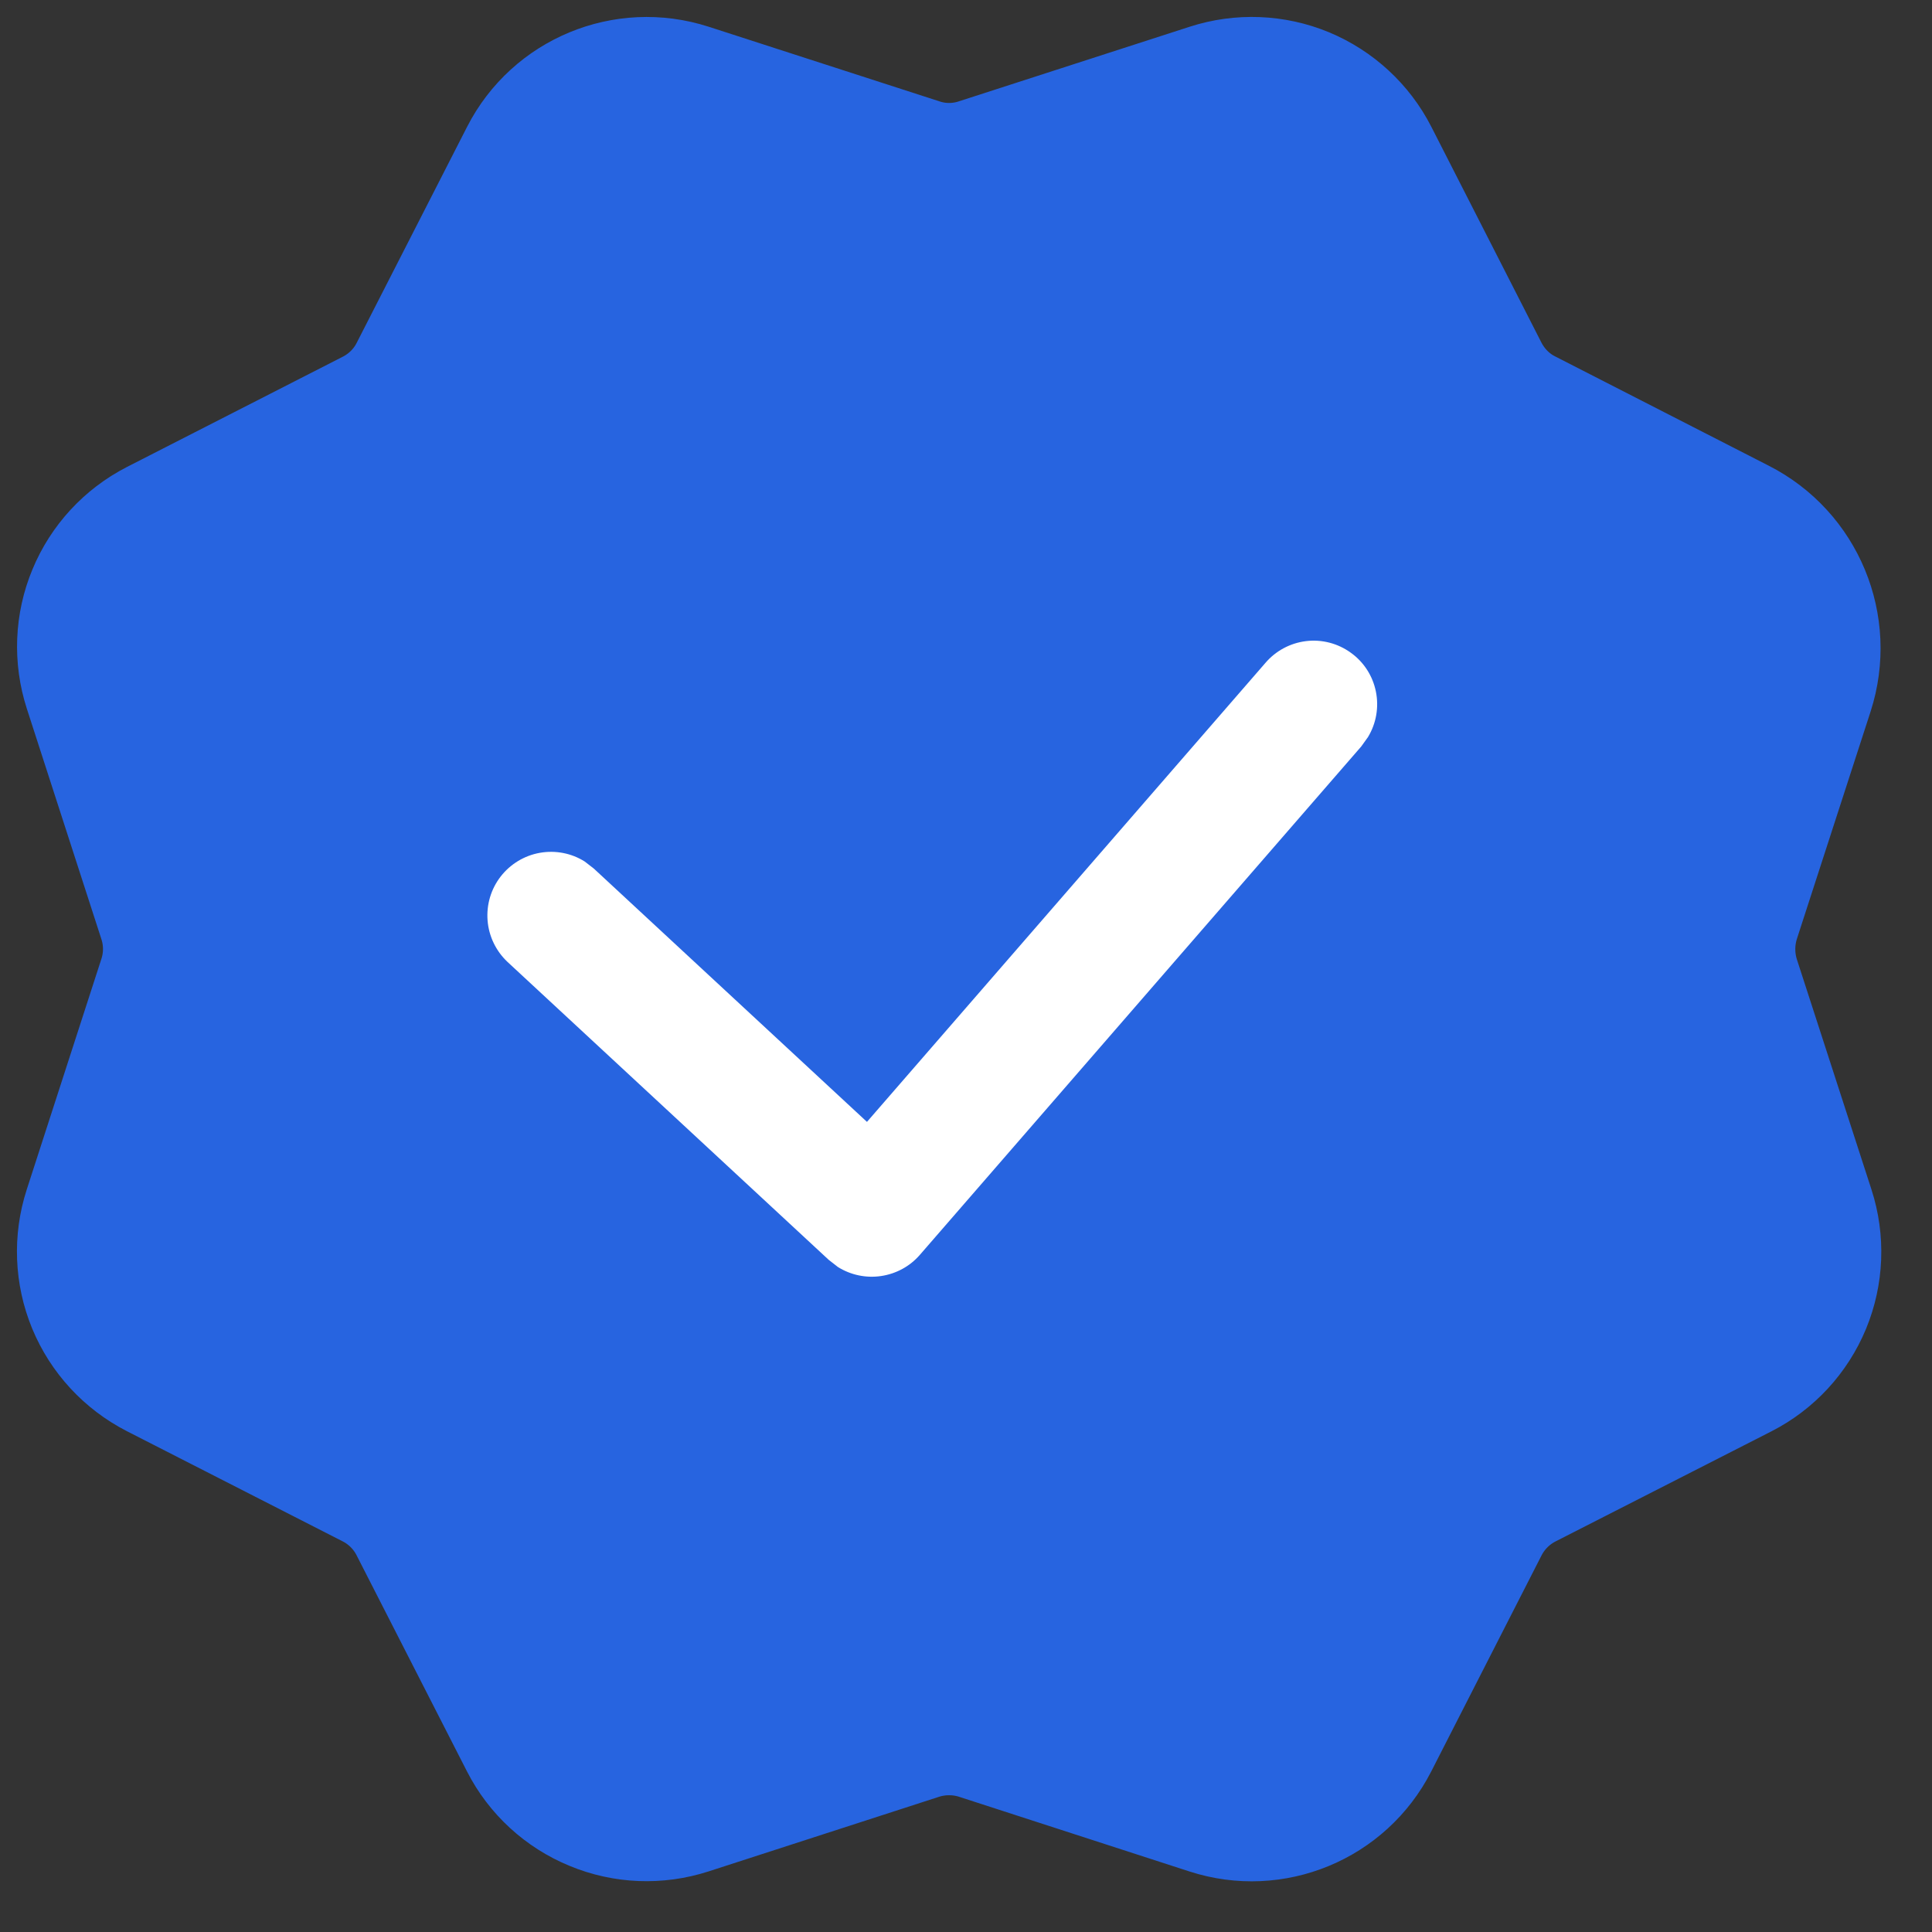 <svg width="19" height="19" viewBox="0 0 19 19" fill="none" xmlns="http://www.w3.org/2000/svg">
<rect x="0" y="0" width="19" height="19" fill="#333333" stroke="none"/>
<path fill-rule="evenodd" clip-rule="evenodd" d="M9.688 1.789L11.956 1.056C12.216 0.972 12.498 0.983 12.75 1.087C13.002 1.192 13.21 1.383 13.334 1.626L14.417 3.749C14.528 3.965 14.703 4.141 14.918 4.249L17.015 5.322C17.533 5.585 17.782 6.187 17.603 6.741L16.877 8.981C16.804 9.211 16.804 9.458 16.877 9.688L17.612 11.956C17.696 12.216 17.685 12.498 17.581 12.75C17.476 13.003 17.285 13.21 17.042 13.334L14.918 14.417C14.703 14.527 14.528 14.702 14.418 14.917L13.333 17.042C13.076 17.544 12.493 17.786 11.955 17.612L9.688 16.877C9.458 16.803 9.21 16.803 8.979 16.877L6.712 17.611C6.452 17.695 6.171 17.684 5.919 17.579C5.666 17.475 5.459 17.285 5.335 17.042L4.25 14.918C4.141 14.703 3.966 14.527 3.751 14.417L1.626 13.332C1.383 13.207 1.192 13.001 1.087 12.748C0.983 12.496 0.972 12.215 1.056 11.955L1.79 9.687C1.865 9.457 1.865 9.209 1.79 8.979L1.057 6.713C0.973 6.453 0.984 6.171 1.089 5.919C1.193 5.667 1.384 5.46 1.627 5.335L3.749 4.251C3.965 4.141 4.141 3.966 4.25 3.751L5.336 1.626C5.592 1.125 6.176 0.883 6.713 1.056L8.98 1.789C9.209 1.865 9.458 1.865 9.688 1.789Z" fill="#2764E0" stroke="#2764E0" stroke-width="1.667" stroke-linecap="round" stroke-linejoin="round"/>
<path fill-rule="evenodd" clip-rule="evenodd" d="M12.443 6.521C12.545 6.401 12.688 6.324 12.844 6.305C13 6.286 13.157 6.327 13.284 6.419C13.412 6.51 13.5 6.647 13.531 6.801C13.562 6.954 13.535 7.114 13.453 7.249L13.387 7.341L9.046 12.341C8.948 12.454 8.813 12.527 8.665 12.549C8.517 12.571 8.366 12.539 8.24 12.46L8.149 12.389L4.99 9.459C4.877 9.352 4.807 9.207 4.795 9.052C4.783 8.897 4.828 8.744 4.923 8.621C5.018 8.498 5.156 8.414 5.309 8.387C5.462 8.36 5.62 8.39 5.751 8.473L5.84 8.542L8.526 11.033L12.443 6.521Z" fill="white"/>
</svg>
